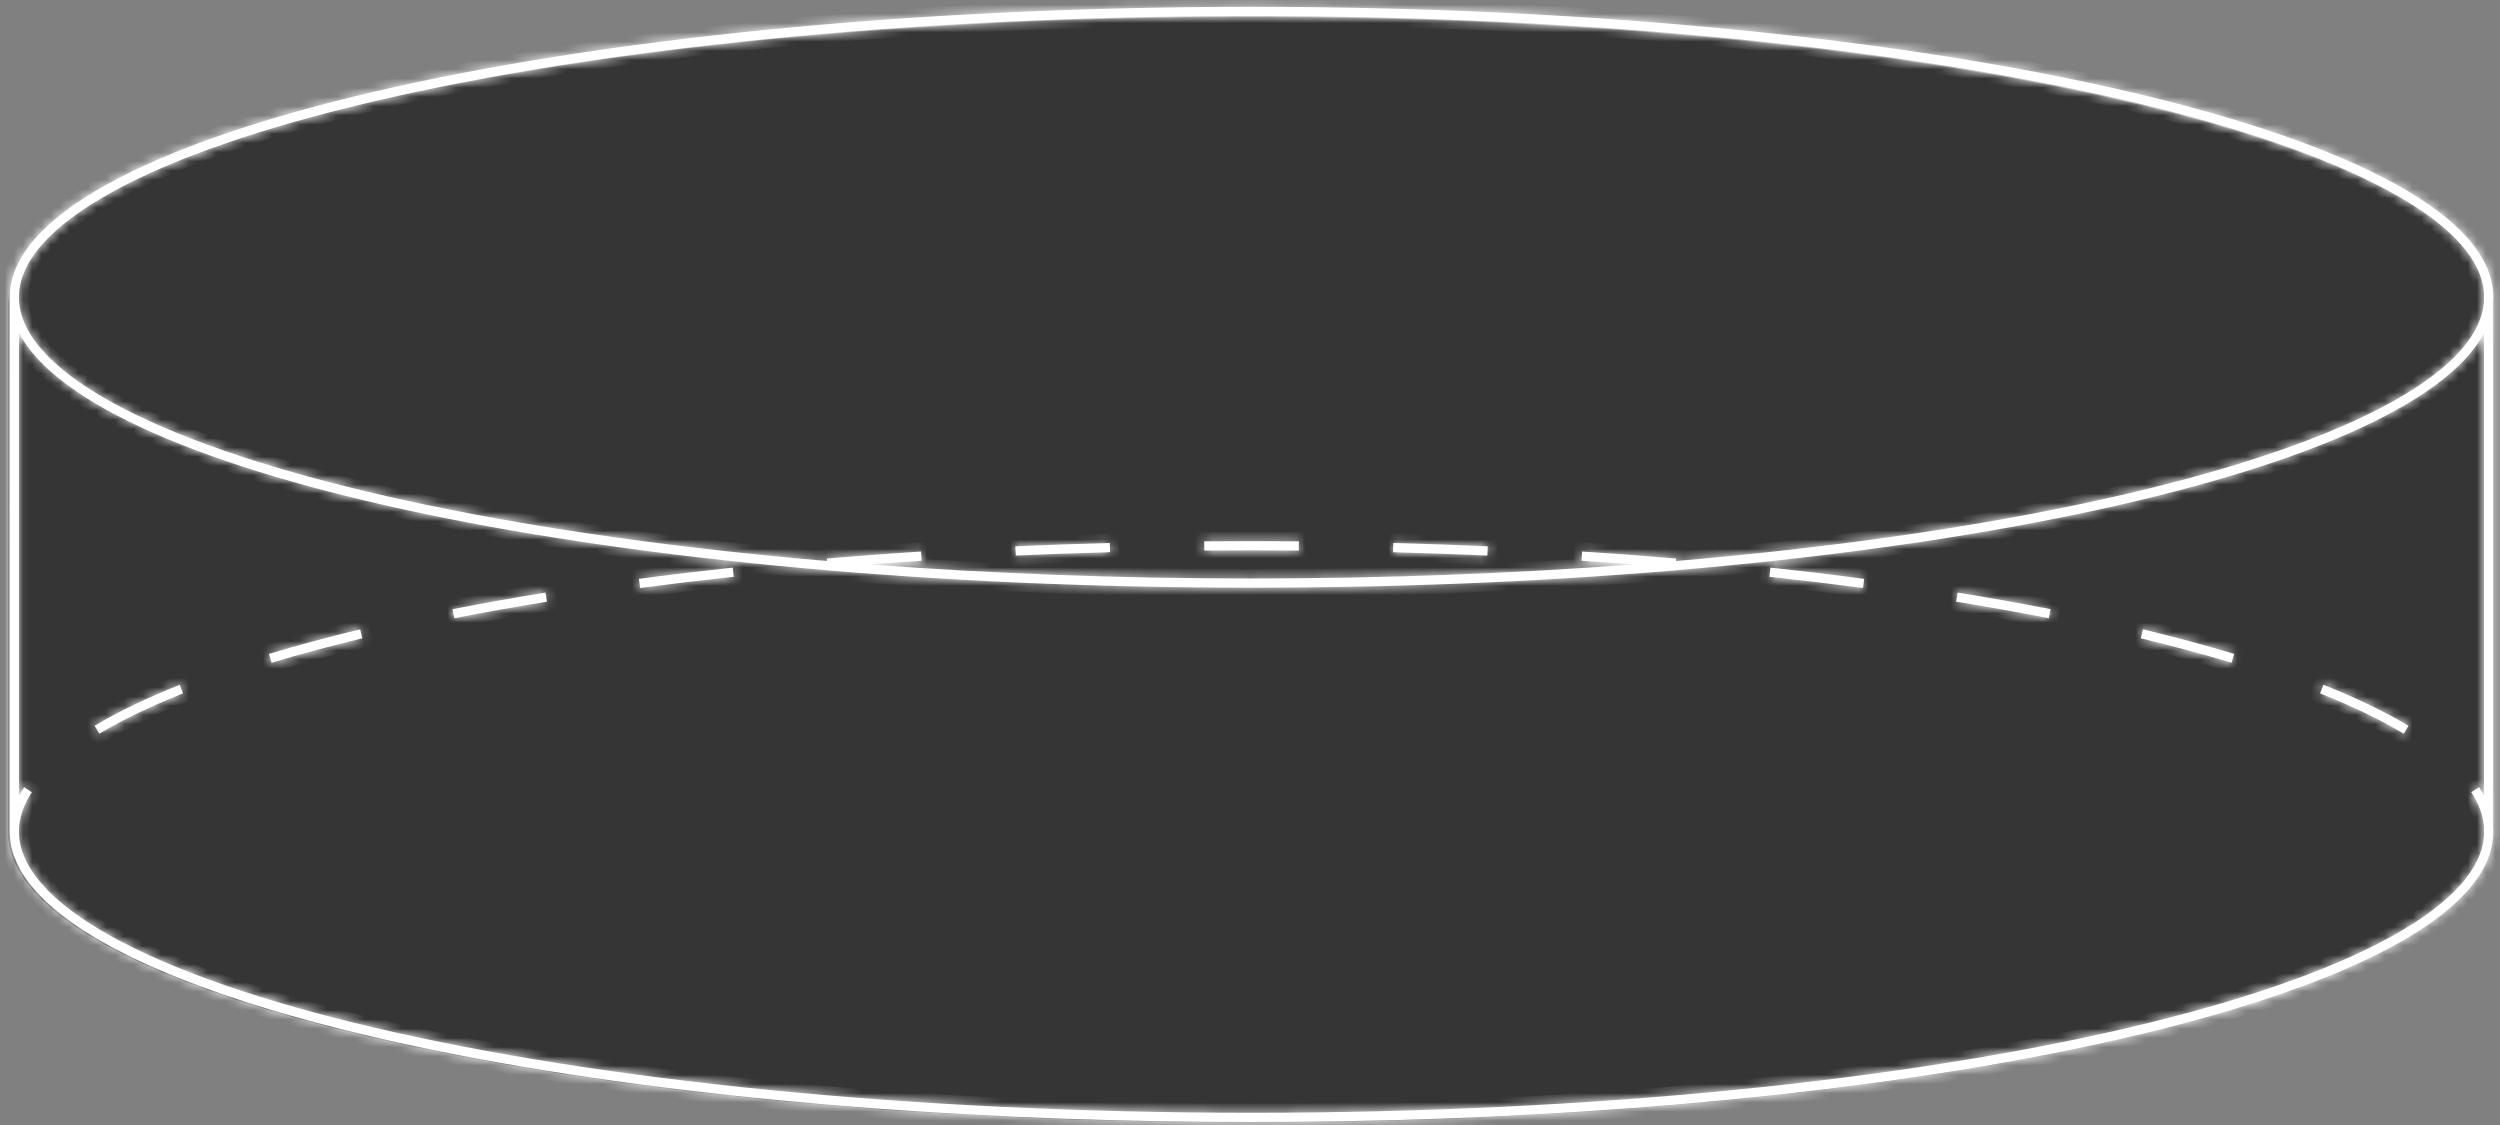 <svg width="271" height="122" viewBox="0 0 271 122" fill="none" xmlns="http://www.w3.org/2000/svg">
<rect x="0" y="0" width="271" height="122" fill="#808080" stroke="none"/>
<path opacity="0.7" fill-rule="evenodd" clip-rule="evenodd" d="M135.492 1.834C209.409 1.834 269.412 15.768 270.1 33.018L270.111 61.096V90.48H270.1C269.413 107.73 209.41 121.664 135.492 121.664C61.573 121.664 1.57 107.73 0.883 90.48H0.877L0.877 90.185L0.877 90.181L0.877 90.176L0.877 61.396L0.877 61.096L0.883 33.018C1.572 15.768 61.574 1.834 135.492 1.834Z" fill="#161616"/>
<mask id="path-2-inside-1" fill="white">
<path fill-rule="evenodd" clip-rule="evenodd" d="M269.261 32.765C269.119 34.455 268.317 36.17 266.796 37.908C265.106 39.839 262.569 41.75 259.221 43.601C252.525 47.304 242.769 50.67 230.628 53.51C216.931 56.713 200.269 59.23 181.678 60.815L181.701 60.545C178.361 60.261 174.959 60.006 171.501 59.784L171.468 60.283L171.436 60.782C173.352 60.905 175.251 61.038 177.131 61.181C164.077 62.17 150.143 62.705 135.669 62.705C121.195 62.705 107.261 62.17 94.207 61.181C96.087 61.038 97.986 60.905 99.901 60.782L99.869 60.283L99.837 59.784C96.379 60.006 92.977 60.261 89.636 60.545L89.659 60.815C71.068 59.23 54.406 56.713 40.71 53.51C28.569 50.67 18.813 47.304 12.117 43.601C8.768 41.75 6.231 39.839 4.542 37.908C2.858 35.983 2.054 34.086 2.054 32.221C2.054 30.357 2.858 28.46 4.542 26.535C6.231 24.604 8.768 22.693 12.117 20.842C18.813 17.139 28.569 13.773 40.71 10.933C64.976 5.258 98.549 1.738 135.669 1.738C172.788 1.738 206.362 5.258 230.628 10.933C242.769 13.773 252.525 17.139 259.221 20.842C262.569 22.693 265.106 24.604 266.796 26.535C268.317 28.273 269.119 29.988 269.261 31.678V32.765ZM270.261 32.806C270.276 32.612 270.284 32.417 270.284 32.221C270.284 14.834 210.014 0.738 135.669 0.738C61.323 0.738 1.054 14.834 1.054 32.221C1.054 32.251 1.054 32.281 1.055 32.311H1.054L1.054 90.133L1.054 90.14L1.054 90.146L1.054 90.439H1.06C1.079 90.904 1.14 91.367 1.244 91.827C1.482 92.882 1.942 93.923 2.614 94.947L2.614 94.947C4.128 97.258 6.717 99.486 10.257 101.603L10.256 101.603C12.839 103.148 15.928 104.632 19.475 106.047L19.476 106.046C22.399 107.211 25.633 108.329 29.152 109.392L29.151 109.393C32.235 110.325 35.537 111.215 39.04 112.06L39.04 112.059C42.217 112.824 45.559 113.553 49.052 114.24L49.052 114.241C52.285 114.877 55.649 115.479 59.131 116.043L59.132 116.042C62.405 116.572 65.784 117.069 69.26 117.531L69.259 117.532C72.564 117.971 75.957 118.378 79.429 118.752L79.429 118.751C82.76 119.11 86.165 119.438 89.637 119.733L89.636 119.734C92.977 120.019 96.379 120.273 99.837 120.496L99.837 120.495C103.196 120.711 106.608 120.898 110.066 121.053L110.066 121.055C113.435 121.206 116.848 121.329 120.301 121.42L120.301 121.419C123.678 121.509 127.092 121.57 130.54 121.6L130.54 121.601C132.242 121.616 133.952 121.623 135.669 121.623C137.386 121.623 139.096 121.616 140.797 121.601L140.797 121.6C144.245 121.57 147.66 121.509 151.037 121.419L151.037 121.42C154.49 121.329 157.903 121.206 161.271 121.055L161.271 121.053C164.73 120.898 168.142 120.711 171.5 120.495L171.501 120.496C174.959 120.273 178.361 120.019 181.701 119.734L181.701 119.733C185.173 119.438 188.577 119.11 191.909 118.751L191.909 118.752C195.381 118.378 198.773 117.971 202.078 117.532L202.078 117.531C205.554 117.069 208.933 116.572 212.206 116.042L212.206 116.043C215.689 115.479 219.052 114.877 222.286 114.241L222.286 114.24C225.779 113.553 229.121 112.824 232.297 112.058L232.298 112.06C235.8 111.215 239.103 110.325 242.186 109.393L242.186 109.392C245.705 108.329 248.939 107.211 251.862 106.046L251.862 106.047C255.41 104.632 258.499 103.148 261.082 101.603L261.081 101.602C264.621 99.486 267.209 97.258 268.723 94.947L268.724 94.947C269.751 93.38 270.284 91.774 270.284 90.14C270.284 89.944 270.276 89.749 270.261 89.555V32.806ZM269.261 90.679V89.595C269.158 88.368 268.707 87.13 267.887 85.88L268.306 85.606L268.724 85.332C268.921 85.633 269.1 85.936 269.261 86.239V36.122C261.047 51.669 204.368 63.705 135.669 63.705C66.906 63.705 10.185 51.647 2.054 36.078L2.054 86.283C2.22 85.964 2.407 85.647 2.614 85.332L3.032 85.606L3.45 85.88C2.511 87.313 2.055 88.73 2.054 90.134L2.054 90.14L2.054 90.145C2.054 90.4 2.07 90.654 2.1 90.909C2.106 90.962 2.113 91.015 2.121 91.069C2.345 92.633 3.137 94.22 4.541 95.825C6.231 97.756 8.768 99.667 12.117 101.518C18.813 105.221 28.568 108.588 40.709 111.427C64.975 117.102 98.549 120.622 135.669 120.622C172.788 120.622 206.362 117.102 230.628 111.427C242.769 108.588 252.525 105.221 259.221 101.518C262.569 99.667 265.106 97.756 266.796 95.825C268.317 94.086 269.12 92.37 269.261 90.679ZM261.082 78.676L260.825 79.105L260.568 79.534C258.043 78.024 255.004 76.561 251.492 75.161L251.677 74.697L251.862 74.232C255.41 75.647 258.499 77.132 261.082 78.676ZM242.186 70.886L242.042 71.365L241.897 71.844C238.834 70.918 235.55 70.032 232.063 69.192L232.181 68.706L232.298 68.22C235.8 69.064 239.103 69.954 242.186 70.886ZM222.286 66.038L222.189 66.529L222.093 67.019C218.871 66.385 215.519 65.786 212.046 65.224L212.126 64.73L212.206 64.237C215.689 64.8 219.052 65.402 222.286 66.038ZM202.078 62.748L202.012 63.243L201.947 63.739C198.65 63.301 195.266 62.894 191.802 62.521L191.855 62.024L191.909 61.527C195.381 61.901 198.773 62.308 202.078 62.748ZM161.271 59.225L161.249 59.724L161.226 60.224C157.864 60.072 154.457 59.95 151.01 59.859L151.024 59.359L151.037 58.859C154.49 58.951 157.903 59.073 161.271 59.225ZM140.797 58.678L140.793 59.178L140.789 59.678C139.09 59.663 137.383 59.656 135.669 59.656C133.955 59.656 132.248 59.663 130.549 59.678L130.545 59.178L130.54 58.678C132.242 58.664 133.952 58.656 135.669 58.656C137.386 58.656 139.096 58.664 140.797 58.678ZM120.301 58.859L120.314 59.359L120.327 59.859C116.881 59.95 113.474 60.072 110.111 60.224L110.089 59.724L110.066 59.225C113.435 59.073 116.848 58.951 120.301 58.859ZM79.429 61.527L79.483 62.024L79.536 62.521C76.072 62.894 72.688 63.301 69.391 63.739L69.325 63.243L69.259 62.748C72.564 62.308 75.957 61.901 79.429 61.527ZM59.131 64.237L59.211 64.73L59.291 65.224C55.819 65.786 52.467 66.385 49.245 67.019L49.148 66.529L49.052 66.038C52.285 65.402 55.649 64.8 59.131 64.237ZM39.04 68.22L39.157 68.706L39.274 69.192C35.788 70.032 32.504 70.918 29.441 71.844L29.296 71.365L29.151 70.886C32.235 69.954 35.537 69.064 39.04 68.22ZM19.475 74.232L19.661 74.697L19.846 75.161C16.334 76.561 13.295 78.024 10.769 79.534L10.513 79.105L10.256 78.676C12.839 77.132 15.928 75.647 19.475 74.232Z"/>
</mask>
<path fill-rule="evenodd" clip-rule="evenodd" d="M269.261 32.765C269.119 34.455 268.317 36.17 266.796 37.908C265.106 39.839 262.569 41.75 259.221 43.601C252.525 47.304 242.769 50.67 230.628 53.51C216.931 56.713 200.269 59.23 181.678 60.815L181.701 60.545C178.361 60.261 174.959 60.006 171.501 59.784L171.468 60.283L171.436 60.782C173.352 60.905 175.251 61.038 177.131 61.181C164.077 62.17 150.143 62.705 135.669 62.705C121.195 62.705 107.261 62.17 94.207 61.181C96.087 61.038 97.986 60.905 99.901 60.782L99.869 60.283L99.837 59.784C96.379 60.006 92.977 60.261 89.636 60.545L89.659 60.815C71.068 59.23 54.406 56.713 40.71 53.51C28.569 50.67 18.813 47.304 12.117 43.601C8.768 41.75 6.231 39.839 4.542 37.908C2.858 35.983 2.054 34.086 2.054 32.221C2.054 30.357 2.858 28.46 4.542 26.535C6.231 24.604 8.768 22.693 12.117 20.842C18.813 17.139 28.569 13.773 40.71 10.933C64.976 5.258 98.549 1.738 135.669 1.738C172.788 1.738 206.362 5.258 230.628 10.933C242.769 13.773 252.525 17.139 259.221 20.842C262.569 22.693 265.106 24.604 266.796 26.535C268.317 28.273 269.119 29.988 269.261 31.678V32.765ZM270.261 32.806C270.276 32.612 270.284 32.417 270.284 32.221C270.284 14.834 210.014 0.738 135.669 0.738C61.323 0.738 1.054 14.834 1.054 32.221C1.054 32.251 1.054 32.281 1.055 32.311H1.054L1.054 90.133L1.054 90.14L1.054 90.146L1.054 90.439H1.06C1.079 90.904 1.14 91.367 1.244 91.827C1.482 92.882 1.942 93.923 2.614 94.947L2.614 94.947C4.128 97.258 6.717 99.486 10.257 101.603L10.256 101.603C12.839 103.148 15.928 104.632 19.475 106.047L19.476 106.046C22.399 107.211 25.633 108.329 29.152 109.392L29.151 109.393C32.235 110.325 35.537 111.215 39.04 112.06L39.04 112.059C42.217 112.824 45.559 113.553 49.052 114.24L49.052 114.241C52.285 114.877 55.649 115.479 59.131 116.043L59.132 116.042C62.405 116.572 65.784 117.069 69.26 117.531L69.259 117.532C72.564 117.971 75.957 118.378 79.429 118.752L79.429 118.751C82.76 119.11 86.165 119.438 89.637 119.733L89.636 119.734C92.977 120.019 96.379 120.273 99.837 120.496L99.837 120.495C103.196 120.711 106.608 120.898 110.066 121.053L110.066 121.055C113.435 121.206 116.848 121.329 120.301 121.42L120.301 121.419C123.678 121.509 127.092 121.57 130.54 121.6L130.54 121.601C132.242 121.616 133.952 121.623 135.669 121.623C137.386 121.623 139.096 121.616 140.797 121.601L140.797 121.6C144.245 121.57 147.66 121.509 151.037 121.419L151.037 121.42C154.49 121.329 157.903 121.206 161.271 121.055L161.271 121.053C164.73 120.898 168.142 120.711 171.5 120.495L171.501 120.496C174.959 120.273 178.361 120.019 181.701 119.734L181.701 119.733C185.173 119.438 188.577 119.11 191.909 118.751L191.909 118.752C195.381 118.378 198.773 117.971 202.078 117.532L202.078 117.531C205.554 117.069 208.933 116.572 212.206 116.042L212.206 116.043C215.689 115.479 219.052 114.877 222.286 114.241L222.286 114.24C225.779 113.553 229.121 112.824 232.297 112.058L232.298 112.06C235.8 111.215 239.103 110.325 242.186 109.393L242.186 109.392C245.705 108.329 248.939 107.211 251.862 106.046L251.862 106.047C255.41 104.632 258.499 103.148 261.082 101.603L261.081 101.602C264.621 99.486 267.209 97.258 268.723 94.947L268.724 94.947C269.751 93.38 270.284 91.774 270.284 90.14C270.284 89.944 270.276 89.749 270.261 89.555V32.806ZM269.261 90.679V89.595C269.158 88.368 268.707 87.13 267.887 85.88L268.306 85.606L268.724 85.332C268.921 85.633 269.1 85.936 269.261 86.239V36.122C261.047 51.669 204.368 63.705 135.669 63.705C66.906 63.705 10.185 51.647 2.054 36.078L2.054 86.283C2.22 85.964 2.407 85.647 2.614 85.332L3.032 85.606L3.45 85.88C2.511 87.313 2.055 88.73 2.054 90.134L2.054 90.14L2.054 90.145C2.054 90.4 2.07 90.654 2.1 90.909C2.106 90.962 2.113 91.015 2.121 91.069C2.345 92.633 3.137 94.22 4.541 95.825C6.231 97.756 8.768 99.667 12.117 101.518C18.813 105.221 28.568 108.588 40.709 111.427C64.975 117.102 98.549 120.622 135.669 120.622C172.788 120.622 206.362 117.102 230.628 111.427C242.769 108.588 252.525 105.221 259.221 101.518C262.569 99.667 265.106 97.756 266.796 95.825C268.317 94.086 269.12 92.37 269.261 90.679ZM261.082 78.676L260.825 79.105L260.568 79.534C258.043 78.024 255.004 76.561 251.492 75.161L251.677 74.697L251.862 74.232C255.41 75.647 258.499 77.132 261.082 78.676ZM242.186 70.886L242.042 71.365L241.897 71.844C238.834 70.918 235.55 70.032 232.063 69.192L232.181 68.706L232.298 68.22C235.8 69.064 239.103 69.954 242.186 70.886ZM222.286 66.038L222.189 66.529L222.093 67.019C218.871 66.385 215.519 65.786 212.046 65.224L212.126 64.73L212.206 64.237C215.689 64.8 219.052 65.402 222.286 66.038ZM202.078 62.748L202.012 63.243L201.947 63.739C198.65 63.301 195.266 62.894 191.802 62.521L191.855 62.024L191.909 61.527C195.381 61.901 198.773 62.308 202.078 62.748ZM161.271 59.225L161.249 59.724L161.226 60.224C157.864 60.072 154.457 59.95 151.01 59.859L151.024 59.359L151.037 58.859C154.49 58.951 157.903 59.073 161.271 59.225ZM140.797 58.678L140.793 59.178L140.789 59.678C139.09 59.663 137.383 59.656 135.669 59.656C133.955 59.656 132.248 59.663 130.549 59.678L130.545 59.178L130.54 58.678C132.242 58.664 133.952 58.656 135.669 58.656C137.386 58.656 139.096 58.664 140.797 58.678ZM120.301 58.859L120.314 59.359L120.327 59.859C116.881 59.95 113.474 60.072 110.111 60.224L110.089 59.724L110.066 59.225C113.435 59.073 116.848 58.951 120.301 58.859ZM79.429 61.527L79.483 62.024L79.536 62.521C76.072 62.894 72.688 63.301 69.391 63.739L69.325 63.243L69.259 62.748C72.564 62.308 75.957 61.901 79.429 61.527ZM59.131 64.237L59.211 64.73L59.291 65.224C55.819 65.786 52.467 66.385 49.245 67.019L49.148 66.529L49.052 66.038C52.285 65.402 55.649 64.8 59.131 64.237ZM39.04 68.22L39.157 68.706L39.274 69.192C35.788 70.032 32.504 70.918 29.441 71.844L29.296 71.365L29.151 70.886C32.235 69.954 35.537 69.064 39.04 68.22ZM19.475 74.232L19.661 74.697L19.846 75.161C16.334 76.561 13.295 78.024 10.769 79.534L10.513 79.105L10.256 78.676C12.839 77.132 15.928 75.647 19.475 74.232Z" fill="white"/>
<path d="M266.796 37.908L267.549 38.567L266.796 37.908ZM269.261 32.765L270.257 32.849L270.261 32.807V32.765H269.261ZM259.221 43.601L259.705 44.476H259.705L259.221 43.601ZM230.628 53.51L230.856 54.484L230.628 53.51ZM181.678 60.815L180.682 60.73L180.581 61.912L181.763 61.811L181.678 60.815ZM181.701 60.545L182.698 60.63L182.782 59.633L181.786 59.548L181.701 60.545ZM171.501 59.784L171.565 58.786L170.567 58.721L170.503 59.719L171.501 59.784ZM171.436 60.782L170.438 60.717L170.374 61.715L171.372 61.779L171.436 60.782ZM177.131 61.181L177.207 62.178V60.183L177.131 61.181ZM94.207 61.181L94.131 60.183V62.178L94.207 61.181ZM99.901 60.782L99.966 61.779L100.964 61.715L100.899 60.717L99.901 60.782ZM99.869 60.283L100.867 60.218L99.869 60.283ZM99.837 59.784L100.835 59.719L100.771 58.721L99.773 58.786L99.837 59.784ZM89.636 60.545L89.552 59.548L88.555 59.633L88.64 60.63L89.636 60.545ZM89.659 60.815L89.575 61.811L90.756 61.912L90.656 60.73L89.659 60.815ZM40.71 53.51L40.482 54.484L40.71 53.51ZM12.117 43.601L12.601 42.726H12.601L12.117 43.601ZM4.542 37.908L5.294 37.25L4.542 37.908ZM4.542 26.535L3.789 25.877L4.542 26.535ZM12.117 20.842L12.601 21.717H12.601L12.117 20.842ZM40.71 10.933L40.482 9.959L40.71 10.933ZM230.628 10.933L230.4 11.907L230.628 10.933ZM259.221 20.842L259.705 19.967H259.705L259.221 20.842ZM266.796 26.535L267.549 25.877L266.796 26.535ZM269.261 31.678H270.261V31.636L270.257 31.594L269.261 31.678ZM270.261 32.806L269.264 32.729L269.261 32.767V32.806H270.261ZM1.055 32.311V33.311H2.067L2.055 32.299L1.055 32.311ZM1.054 32.311V31.311H0.054V32.311H1.054ZM1.054 90.133L2.054 90.134V90.133H1.054ZM1.054 90.14L0.054 90.139L0.054 90.14L1.054 90.14ZM1.054 90.146H2.054L2.054 90.145L1.054 90.146ZM1.054 90.439H0.054L0.054 91.439H1.054V90.439ZM1.06 90.439L2.059 90.399L2.021 89.439H1.06V90.439ZM1.244 91.827L2.22 91.607L2.22 91.607L1.244 91.827ZM2.614 94.947L1.777 95.495L2.327 96.334L3.164 95.782L2.614 94.947ZM2.614 94.947L3.451 94.399L2.901 93.561L2.064 94.112L2.614 94.947ZM10.257 101.603L11.113 102.118L11.63 101.259L10.77 100.744L10.257 101.603ZM10.256 101.603L9.399 101.088L8.882 101.947L9.743 102.461L10.256 101.603ZM19.475 106.047L19.105 106.976L20.035 107.347L20.405 106.416L19.475 106.047ZM19.476 106.046L19.846 105.117L18.916 104.746L18.547 105.677L19.476 106.046ZM29.152 109.392L30.109 109.681L30.398 108.724L29.441 108.435L29.152 109.392ZM29.151 109.393L28.194 109.104L27.905 110.061L28.862 110.35L29.151 109.393ZM39.04 112.06L38.806 113.032L39.779 113.266L40.012 112.293L39.04 112.06ZM39.04 112.059L39.275 111.086L38.302 110.852L38.068 111.825L39.04 112.059ZM49.052 114.24L50.033 114.433L50.226 113.452L49.245 113.259L49.052 114.24ZM49.052 114.241L48.071 114.049L47.878 115.029L48.859 115.222L49.052 114.241ZM59.131 116.043L58.972 117.03L59.959 117.19L60.119 116.202L59.131 116.043ZM59.132 116.042L59.291 115.055L58.304 114.895L58.144 115.882L59.132 116.042ZM69.26 117.531L70.251 117.663L70.383 116.671L69.391 116.539L69.26 117.531ZM69.259 117.532L68.268 117.4L68.136 118.391L69.128 118.523L69.259 117.532ZM79.429 118.752L79.322 119.747L80.314 119.853L80.423 118.861L79.429 118.752ZM79.429 118.751L79.536 117.757L78.544 117.65L78.435 118.642L79.429 118.751ZM89.637 119.733L90.633 119.821L90.72 118.822L89.721 118.737L89.637 119.733ZM89.636 119.734L88.64 119.647L88.553 120.646L89.552 120.731L89.636 119.734ZM99.837 120.496L99.773 121.494L100.77 121.558L100.835 120.56L99.837 120.496ZM99.837 120.495L99.901 119.497L98.904 119.432L98.839 120.43L99.837 120.495ZM110.066 121.053L111.065 121.097L111.109 120.099L110.111 120.054L110.066 121.053ZM110.066 121.055L109.067 121.011L109.024 122.009L110.021 122.053L110.066 121.055ZM120.301 121.42L120.274 122.42L121.272 122.446L121.3 121.449L120.301 121.42ZM120.301 121.419L120.327 120.42L119.33 120.393L119.301 121.391L120.301 121.419ZM130.54 121.6L131.54 121.614L131.554 120.609L130.549 120.6L130.54 121.6ZM130.54 121.601L129.54 121.587L129.526 122.592L130.532 122.601L130.54 121.601ZM140.797 121.601L140.806 122.601L141.811 122.592L141.797 121.587L140.797 121.601ZM140.797 121.6L140.789 120.6L139.783 120.609L139.797 121.614L140.797 121.6ZM151.037 121.419L152.036 121.391L152.008 120.393L151.01 120.42L151.037 121.419ZM151.037 121.42L150.037 121.448L150.065 122.446L151.063 122.42L151.037 121.42ZM161.271 121.055L161.316 122.053L162.313 122.009L162.27 121.012L161.271 121.055ZM161.271 121.053L161.226 120.054L160.23 120.099L160.272 121.096L161.271 121.053ZM171.5 120.495L172.498 120.425L172.429 119.433L171.436 119.497L171.5 120.495ZM171.501 120.496L170.503 120.565L170.572 121.558L171.565 121.494L171.501 120.496ZM181.701 119.734L181.786 120.731L182.781 120.646L182.698 119.651L181.701 119.734ZM181.701 119.733L181.616 118.737L180.621 118.822L180.705 119.817L181.701 119.733ZM191.909 118.751L192.902 118.64L192.792 117.65L191.801 117.757L191.909 118.751ZM191.909 118.752L190.915 118.864L191.026 119.853L192.016 119.747L191.909 118.752ZM202.078 117.532L202.21 118.523L203.208 118.39L203.069 117.393L202.078 117.532ZM202.078 117.531L201.946 116.539L200.948 116.672L201.088 117.669L202.078 117.531ZM212.206 116.042L213.192 115.876L213.028 114.896L212.046 115.054L212.206 116.042ZM212.206 116.043L211.22 116.208L211.385 117.189L212.366 117.03L212.206 116.043ZM222.286 114.241L222.479 115.222L223.46 115.029L223.267 114.048L222.286 114.241ZM222.286 114.24L222.093 113.259L221.111 113.452L221.305 114.433L222.286 114.24ZM232.297 112.058L233.27 111.824L233.035 110.852L232.063 111.086L232.297 112.058ZM232.298 112.06L231.326 112.294L231.56 113.266L232.532 113.032L232.298 112.06ZM242.186 109.393L242.475 110.35L243.433 110.061L243.143 109.104L242.186 109.393ZM242.186 109.392L241.897 108.435L240.939 108.724L241.229 109.681L242.186 109.392ZM251.862 106.046L252.788 105.67L252.415 104.749L251.492 105.117L251.862 106.046ZM251.862 106.047L250.936 106.423L251.31 107.344L252.233 106.976L251.862 106.047ZM261.082 101.603L261.595 102.461L262.458 101.946L261.937 101.086L261.082 101.603ZM261.081 101.602L260.568 100.744L259.705 101.26L260.226 102.12L261.081 101.602ZM268.723 94.947L269.274 94.112L268.436 93.56L267.887 94.399L268.723 94.947ZM268.724 94.947L268.174 95.782L269.011 96.334L269.56 95.495L268.724 94.947ZM270.261 89.555H269.261V89.594L269.264 89.632L270.261 89.555ZM269.261 90.679L270.257 90.762L270.261 90.721V90.679H269.261ZM269.261 89.595H270.261V89.554L270.257 89.512L269.261 89.595ZM267.887 85.88L267.339 85.043L266.503 85.591L267.051 86.428L267.887 85.88ZM268.306 85.606L268.854 86.442L268.854 86.442L268.306 85.606ZM268.724 85.332L269.56 84.784L269.012 83.948L268.176 84.496L268.724 85.332ZM269.261 86.239L268.377 86.707L270.261 86.239H269.261ZM269.261 36.122H270.261L268.377 35.655L269.261 36.122ZM2.054 36.078L2.941 35.615L1.054 36.078H2.054ZM2.054 86.283H1.054L2.941 86.746L2.054 86.283ZM2.614 85.332L3.162 84.496L2.325 83.948L1.777 84.784L2.614 85.332ZM3.032 85.606L2.484 86.442H2.484L3.032 85.606ZM3.45 85.88L4.287 86.428L4.835 85.592L3.998 85.043L3.45 85.88ZM2.054 90.134L1.054 90.133L1.054 90.133L2.054 90.134ZM2.054 90.14L1.054 90.139L1.054 90.14L2.054 90.14ZM2.054 90.145L1.054 90.146L1.054 90.146L2.054 90.145ZM2.1 90.909L1.107 91.026H1.107L2.1 90.909ZM2.121 91.069L1.131 91.21L1.131 91.21L2.121 91.069ZM4.541 95.825L3.789 96.484H3.789L4.541 95.825ZM12.117 101.518L11.633 102.393H11.633L12.117 101.518ZM40.709 111.427L40.482 112.401L40.709 111.427ZM230.628 111.427L230.856 112.401L230.628 111.427ZM259.221 101.518L259.705 102.393H259.705L259.221 101.518ZM266.796 95.825L267.548 96.484L266.796 95.825ZM260.825 79.105L259.967 78.592L259.967 78.592L260.825 79.105ZM261.082 78.676L261.94 79.189L262.453 78.331L261.595 77.818L261.082 78.676ZM260.568 79.534L260.055 80.393L260.914 80.906L261.427 80.047L260.568 79.534ZM251.492 75.161L250.563 74.791L250.193 75.72L251.122 76.09L251.492 75.161ZM251.862 74.232L252.233 73.303L251.304 72.933L250.933 73.862L251.862 74.232ZM242.042 71.365L241.084 71.076L241.084 71.076L242.042 71.365ZM242.186 70.886L243.143 71.175L243.433 70.218L242.475 69.929L242.186 70.886ZM241.897 71.844L241.608 72.801L242.565 73.09L242.854 72.133L241.897 71.844ZM232.063 69.192L231.091 68.957L230.857 69.93L231.829 70.164L232.063 69.192ZM232.181 68.706L233.153 68.94L232.181 68.706ZM232.298 68.22L232.532 67.248L231.56 67.013L231.326 67.985L232.298 68.22ZM222.189 66.529L223.17 66.722L222.189 66.529ZM222.286 66.038L223.267 66.231L223.46 65.25L222.479 65.057L222.286 66.038ZM222.093 67.019L221.9 68.001L222.881 68.194L223.074 67.213L222.093 67.019ZM212.046 65.224L211.059 65.064L210.899 66.051L211.887 66.211L212.046 65.224ZM212.126 64.73L213.114 64.89L212.126 64.73ZM212.206 64.237L212.366 63.249L211.379 63.09L211.219 64.077L212.206 64.237ZM202.012 63.243L201.021 63.111L202.012 63.243ZM202.078 62.748L203.07 62.879L203.201 61.888L202.21 61.756L202.078 62.748ZM201.947 63.739L201.815 64.73L202.806 64.862L202.938 63.871L201.947 63.739ZM191.802 62.521L190.807 62.414L190.7 63.408L191.695 63.515L191.802 62.521ZM191.855 62.024L192.849 62.131V62.131L191.855 62.024ZM191.909 61.527L192.016 60.533L191.022 60.426L190.914 61.42L191.909 61.527ZM161.249 59.724L160.25 59.679V59.679L161.249 59.724ZM161.271 59.225L162.27 59.27L162.315 58.271L161.316 58.226L161.271 59.225ZM161.226 60.224L161.181 61.223L162.18 61.268L162.225 60.269L161.226 60.224ZM151.01 59.859L150.011 59.832L149.984 60.832L150.984 60.858L151.01 59.859ZM151.024 59.359L152.023 59.385V59.385L151.024 59.359ZM151.037 58.859L151.063 57.859L150.064 57.833L150.037 58.832L151.037 58.859ZM140.797 58.678L141.797 58.687L141.806 57.687L140.806 57.678L140.797 58.678ZM140.789 59.678L140.78 60.678L141.78 60.687L141.789 59.687L140.789 59.678ZM130.549 59.678L129.549 59.687L129.558 60.687L130.558 60.678L130.549 59.678ZM130.54 58.678L130.532 57.678L129.532 57.687L129.54 58.687L130.54 58.678ZM120.314 59.359L119.314 59.385V59.385L120.314 59.359ZM120.301 58.859L121.3 58.832L121.274 57.833L120.274 57.859L120.301 58.859ZM120.327 59.859L120.354 60.858L121.354 60.832L121.327 59.832L120.327 59.859ZM110.111 60.224L109.112 60.269L109.157 61.268L110.156 61.223L110.111 60.224ZM110.066 59.225L110.021 58.226L109.022 58.271L109.067 59.27L110.066 59.225ZM79.483 62.024L78.488 62.131L79.483 62.024ZM79.429 61.527L80.423 61.42L80.316 60.426L79.322 60.533L79.429 61.527ZM79.536 62.521L79.643 63.515L80.637 63.408L80.53 62.414L79.536 62.521ZM69.391 63.739L68.4 63.871L68.532 64.862L69.523 64.73L69.391 63.739ZM69.325 63.243L68.334 63.375V63.375L69.325 63.243ZM69.259 62.748L69.128 61.756L68.136 61.888L68.268 62.879L69.259 62.748ZM59.211 64.73L58.224 64.89L59.211 64.73ZM59.131 64.237L60.119 64.077L59.959 63.09L58.972 63.249L59.131 64.237ZM59.291 65.224L59.451 66.211L60.438 66.051L60.278 65.064L59.291 65.224ZM49.245 67.019L48.264 67.213L48.457 68.194L49.438 68.001L49.245 67.019ZM49.148 66.529L50.13 66.336L49.148 66.529ZM49.052 66.038L48.859 65.057L47.878 65.25L48.071 66.231L49.052 66.038ZM39.157 68.706L40.129 68.472L39.157 68.706ZM39.04 68.22L40.012 67.985L39.778 67.013L38.806 67.248L39.04 68.22ZM39.274 69.192L39.509 70.164L40.481 69.93L40.246 68.957L39.274 69.192ZM29.441 71.844L28.483 72.133L28.773 73.09L29.73 72.801L29.441 71.844ZM29.296 71.365L28.339 71.654L28.339 71.654L29.296 71.365ZM29.151 70.886L28.862 69.929L27.905 70.218L28.194 71.175L29.151 70.886ZM19.475 74.232L20.404 73.862L20.034 72.933L19.105 73.303L19.475 74.232ZM19.846 75.161L20.216 76.09L21.145 75.72L20.775 74.791L19.846 75.161ZM10.769 79.534L9.911 80.047L10.424 80.906L11.283 80.393L10.769 79.534ZM10.256 78.676L9.743 77.818L8.885 78.331L9.398 79.189L10.256 78.676ZM267.549 38.567C269.167 36.717 270.093 34.807 270.257 32.849L268.264 32.682C268.145 34.102 267.466 35.623 266.043 37.25L267.549 38.567ZM259.705 44.476C263.111 42.593 265.755 40.616 267.549 38.567L266.043 37.25C264.457 39.062 262.028 40.906 258.737 42.726L259.705 44.476ZM230.856 54.484C243.036 51.635 252.893 48.243 259.705 44.476L258.737 42.726C252.157 46.365 242.502 49.706 230.4 52.536L230.856 54.484ZM181.763 61.811C200.39 60.223 217.101 57.701 230.856 54.484L230.4 52.536C216.761 55.726 200.149 58.237 181.593 59.818L181.763 61.811ZM180.705 60.46L180.682 60.73L182.675 60.899L182.698 60.63L180.705 60.46ZM171.436 60.782C174.888 61.004 178.283 61.258 181.616 61.541L181.786 59.548C178.439 59.264 175.03 59.009 171.565 58.786L171.436 60.782ZM172.466 60.347L172.498 59.848L170.503 59.719L170.47 60.218L172.466 60.347ZM172.434 60.846L172.466 60.347L170.47 60.218L170.438 60.717L172.434 60.846ZM177.207 60.183C175.322 60.041 173.42 59.907 171.501 59.784L171.372 61.779C173.284 61.903 175.179 62.035 177.055 62.178L177.207 60.183ZM135.669 63.705C150.167 63.705 164.127 63.169 177.207 62.178L177.055 60.183C164.028 61.171 150.118 61.705 135.669 61.705V63.705ZM94.131 62.178C107.211 63.169 121.171 63.705 135.669 63.705V61.705C121.219 61.705 107.31 61.171 94.282 60.183L94.131 62.178ZM99.837 59.784C97.918 59.907 96.015 60.041 94.131 60.183L94.282 62.178C96.159 62.035 98.054 61.903 99.966 61.779L99.837 59.784ZM98.871 60.347L98.903 60.846L100.899 60.717L100.867 60.218L98.871 60.347ZM98.839 59.848L98.871 60.347L100.867 60.218L100.835 59.719L98.839 59.848ZM89.721 61.541C93.055 61.258 96.45 61.004 99.901 60.782L99.773 58.786C96.308 59.009 92.899 59.264 89.552 59.548L89.721 61.541ZM90.656 60.73L90.633 60.46L88.64 60.63L88.663 60.899L90.656 60.73ZM40.482 54.484C54.236 57.701 70.948 60.223 89.575 61.811L89.744 59.818C71.189 58.237 54.576 55.726 40.937 52.536L40.482 54.484ZM11.633 44.476C18.445 48.243 28.302 51.635 40.482 54.484L40.937 52.536C28.836 49.706 19.181 46.365 12.601 42.726L11.633 44.476ZM3.789 38.567C5.582 40.616 8.227 42.593 11.633 44.476L12.601 42.726C9.31 40.906 6.88 39.062 5.294 37.25L3.789 38.567ZM1.054 32.221C1.054 34.395 1.996 36.517 3.789 38.567L5.294 37.25C3.72 35.45 3.054 33.777 3.054 32.221H1.054ZM3.789 25.877C1.996 27.926 1.054 30.048 1.054 32.221H3.054C3.054 30.666 3.72 28.993 5.294 27.193L3.789 25.877ZM11.633 19.967C8.227 21.85 5.582 23.827 3.789 25.877L5.294 27.193C6.88 25.381 9.31 23.537 12.601 21.717L11.633 19.967ZM40.482 9.959C28.302 12.808 18.445 16.2 11.633 19.967L12.601 21.717C19.181 18.078 28.836 14.737 40.937 11.907L40.482 9.959ZM135.669 0.738C98.496 0.738 64.842 4.262 40.482 9.959L40.937 11.907C65.109 6.253 98.603 2.738 135.669 2.738V0.738ZM230.856 9.959C206.495 4.262 172.842 0.738 135.669 0.738V2.738C172.735 2.738 206.229 6.253 230.4 11.907L230.856 9.959ZM259.705 19.967C252.893 16.2 243.036 12.808 230.856 9.959L230.4 11.907C242.502 14.737 252.157 18.078 258.737 21.717L259.705 19.967ZM267.549 25.877C265.755 23.827 263.111 21.85 259.705 19.967L258.737 21.717C262.028 23.537 264.457 25.381 266.043 27.193L267.549 25.877ZM270.257 31.594C270.093 29.636 269.167 27.726 267.549 25.877L266.043 27.193C267.466 28.82 268.145 30.341 268.264 31.761L270.257 31.594ZM270.261 32.765V31.678H268.261V32.765H270.261ZM269.284 32.221C269.284 32.391 269.277 32.56 269.264 32.729L271.258 32.884C271.275 32.664 271.284 32.443 271.284 32.221H269.284ZM135.669 1.738C172.788 1.738 206.362 5.258 230.628 10.933C242.769 13.773 252.525 17.139 259.221 20.842C262.569 22.693 265.106 24.604 266.796 26.535C268.48 28.46 269.284 30.357 269.284 32.221H271.284C271.284 29.739 270.204 27.392 268.301 25.218C266.404 23.05 263.652 21.007 260.189 19.092C253.261 15.261 243.303 11.843 231.084 8.986C206.629 3.266 172.895 -0.262 135.669 -0.262V1.738ZM2.054 32.221C2.054 30.357 2.858 28.46 4.542 26.535C6.231 24.604 8.768 22.693 12.117 20.842C18.813 17.139 28.569 13.773 40.71 10.933C64.976 5.258 98.549 1.738 135.669 1.738V-0.262C98.443 -0.262 64.709 3.266 40.254 8.986C28.035 11.843 18.077 15.261 11.149 19.092C7.686 21.007 4.933 23.05 3.037 25.218C1.134 27.392 0.054 29.739 0.054 32.221H2.054ZM2.055 32.299C2.054 32.273 2.054 32.247 2.054 32.221H0.054C0.054 32.255 0.054 32.289 0.055 32.323L2.055 32.299ZM1.054 33.311H1.055V31.311H1.054V33.311ZM2.054 90.133L2.054 32.311H0.054L0.054 90.133H2.054ZM2.054 90.14L2.054 90.134L0.054 90.133L0.054 90.139L2.054 90.14ZM2.054 90.145L2.054 90.139L0.054 90.14L0.054 90.146L2.054 90.145ZM2.054 90.439V90.146H0.054V90.439H2.054ZM1.06 89.439H1.054V91.439H1.06V89.439ZM0.061 90.479C0.082 91.007 0.152 91.529 0.269 92.047L2.22 91.607C2.129 91.204 2.075 90.802 2.059 90.399L0.061 90.479ZM3.45 94.399C2.834 93.459 2.428 92.528 2.22 91.607L0.269 92.047C0.537 93.236 1.051 94.386 1.777 95.495L3.45 94.399ZM2.064 94.112L2.064 94.112L3.164 95.782L3.164 95.782L2.064 94.112ZM1.778 95.495C3.408 97.983 6.138 100.305 9.743 102.461L10.77 100.744C7.295 98.667 4.849 96.532 3.451 94.399L1.778 95.495ZM9.399 101.087L9.399 101.088L11.113 102.119L11.113 102.118L9.399 101.087ZM9.743 102.461C12.382 104.04 15.521 105.547 19.105 106.976L19.846 105.118C16.334 103.718 13.295 102.255 10.769 100.745L9.743 102.461ZM20.405 106.416L20.405 106.415L18.547 105.677L18.546 105.678L20.405 106.416ZM19.105 106.975C22.059 108.153 25.321 109.279 28.863 110.349L29.441 108.435C25.945 107.378 22.738 106.27 19.846 105.117L19.105 106.975ZM28.194 109.103L28.194 109.104L30.109 109.682L30.109 109.681L28.194 109.103ZM28.862 110.35C31.966 111.288 35.287 112.183 38.806 113.032L39.274 111.087C35.788 110.247 32.504 109.361 29.441 108.436L28.862 110.35ZM40.012 112.293L40.013 112.292L38.068 111.825L38.068 111.826L40.012 112.293ZM38.806 113.031C41.998 113.8 45.353 114.531 48.859 115.221L49.245 113.259C45.764 112.574 42.437 111.849 39.275 111.086L38.806 113.031ZM48.071 114.048L48.071 114.049L50.033 114.434L50.033 114.433L48.071 114.048ZM48.859 115.222C52.104 115.861 55.478 116.464 58.972 117.03L59.291 115.056C55.819 114.493 52.467 113.894 49.245 113.26L48.859 115.222ZM60.119 116.202L60.119 116.201L58.144 115.882L58.144 115.883L60.119 116.202ZM58.972 117.029C62.255 117.56 65.643 118.059 69.128 118.522L69.391 116.539C65.925 116.079 62.555 115.583 59.291 115.055L58.972 117.029ZM68.268 117.398L68.268 117.4L70.251 117.664L70.251 117.663L68.268 117.398ZM69.128 118.523C72.441 118.963 75.842 119.372 79.322 119.747L79.536 117.758C76.072 117.385 72.688 116.979 69.391 116.54L69.128 118.523ZM80.423 118.861L80.423 118.86L78.435 118.642L78.435 118.643L80.423 118.861ZM79.322 119.746C82.661 120.105 86.073 120.434 89.552 120.73L89.721 118.737C86.257 118.442 82.86 118.115 79.536 117.757L79.322 119.746ZM90.633 119.822L90.633 119.821L88.64 119.646L88.64 119.647L90.633 119.822ZM99.901 119.498C96.45 119.275 93.055 119.022 89.721 118.738L89.552 120.731C92.899 121.016 96.308 121.27 99.773 121.494L99.901 119.498ZM98.839 120.43L98.839 120.431L100.835 120.56L100.835 120.559L98.839 120.43ZM99.773 121.493C103.138 121.709 106.556 121.896 110.021 122.052L110.111 120.054C106.659 119.899 103.254 119.713 99.901 119.497L99.773 121.493ZM109.067 121.01L109.067 121.011L111.065 121.098L111.065 121.097L109.067 121.01ZM110.021 122.053C113.396 122.205 116.815 122.328 120.274 122.42L120.327 120.421C116.881 120.329 113.474 120.207 110.111 120.056L110.021 122.053ZM121.3 121.449L121.3 121.448L119.301 121.391L119.301 121.392L121.3 121.449ZM120.274 122.419C123.657 122.509 127.078 122.569 130.532 122.6L130.549 120.6C127.107 120.57 123.698 120.509 120.327 120.42L120.274 122.419ZM131.54 121.615L131.54 121.614L129.54 121.586L129.54 121.587L131.54 121.615ZM135.669 120.623C133.955 120.623 132.248 120.616 130.549 120.601L130.532 122.601C132.236 122.616 133.949 122.623 135.669 122.623V120.623ZM140.789 120.601C139.09 120.616 137.383 120.623 135.669 120.623V122.623C137.389 122.623 139.102 122.616 140.806 122.601L140.789 120.601ZM139.797 121.614L139.798 121.615L141.797 121.587L141.797 121.586L139.797 121.614ZM140.806 122.6C144.26 122.569 147.681 122.509 151.063 122.419L151.01 120.42C147.639 120.509 144.231 120.57 140.789 120.6L140.806 122.6ZM150.037 121.447L150.037 121.448L152.036 121.392L152.036 121.391L150.037 121.447ZM151.063 122.42C154.522 122.328 157.942 122.205 161.316 122.053L161.226 120.056C157.864 120.207 154.457 120.329 151.01 120.421L151.063 122.42ZM162.27 121.012L162.27 121.011L160.272 121.096L160.272 121.097L162.27 121.012ZM161.316 122.052C164.781 121.896 168.199 121.709 171.565 121.492L171.436 119.497C168.084 119.713 164.679 119.899 161.226 120.054L161.316 122.052ZM170.503 120.564L170.503 120.565L172.498 120.426L172.498 120.425L170.503 120.564ZM171.565 121.494C175.03 121.27 178.439 121.016 181.786 120.731L181.616 118.738C178.283 119.022 174.888 119.275 171.436 119.498L171.565 121.494ZM182.698 119.651L182.698 119.65L180.705 119.817L180.705 119.818L182.698 119.651ZM181.786 120.73C185.265 120.434 188.677 120.105 192.016 119.745L191.801 117.757C188.478 118.115 185.08 118.442 181.616 118.737L181.786 120.73ZM190.915 118.862L190.915 118.864L192.902 118.641L192.902 118.64L190.915 118.862ZM192.016 119.747C195.496 119.372 198.896 118.963 202.21 118.523L201.947 116.54C198.65 116.979 195.266 117.385 191.802 117.758L192.016 119.747ZM203.069 117.393L203.069 117.392L201.088 117.669L201.088 117.67L203.069 117.393ZM202.21 118.522C205.694 118.059 209.083 117.56 212.366 117.029L212.046 115.054C208.782 115.583 205.413 116.079 201.946 116.539L202.21 118.522ZM211.22 116.207L211.22 116.208L213.192 115.877L213.192 115.876L211.22 116.207ZM212.366 117.03C215.859 116.464 219.234 115.861 222.479 115.222L222.093 113.26C218.871 113.894 215.519 114.493 212.046 115.056L212.366 117.03ZM223.267 114.048L223.267 114.047L221.305 114.433L221.305 114.435L223.267 114.048ZM222.479 115.221C225.985 114.531 229.34 113.8 232.532 113.031L232.063 111.086C228.901 111.849 225.573 112.574 222.093 113.259L222.479 115.221ZM231.325 112.293L231.326 112.294L233.27 111.825L233.27 111.824L231.325 112.293ZM232.532 113.032C236.051 112.183 239.372 111.288 242.475 110.35L241.897 108.436C238.834 109.361 235.55 110.247 232.063 111.087L232.532 113.032ZM243.143 109.104L243.143 109.103L241.229 109.681L241.229 109.682L243.143 109.104ZM242.475 110.349C246.017 109.279 249.278 108.152 252.232 106.975L251.492 105.117C248.599 106.27 245.393 107.378 241.897 108.435L242.475 110.349ZM250.935 106.422L250.936 106.423L252.789 105.671L252.788 105.67L250.935 106.422ZM252.233 106.976C255.816 105.547 258.956 104.04 261.595 102.461L260.568 100.745C258.043 102.255 255.004 103.718 251.492 105.118L252.233 106.976ZM261.937 101.086L261.937 101.085L260.226 102.12L260.226 102.121L261.937 101.086ZM261.594 102.461C265.199 100.305 267.929 97.983 269.56 95.495L267.887 94.399C266.489 96.532 264.043 98.666 260.568 100.744L261.594 102.461ZM269.274 94.112L269.274 94.112L268.173 95.782L268.174 95.782L269.274 94.112ZM269.284 90.14C269.284 91.546 268.828 92.964 267.888 94.399L269.56 95.495C270.674 93.796 271.284 92.003 271.284 90.14H269.284ZM269.264 89.632C269.277 89.801 269.284 89.97 269.284 90.14H271.284C271.284 89.918 271.275 89.697 271.258 89.477L269.264 89.632ZM269.261 32.806V89.555H271.261V32.806H269.261ZM270.261 90.679V89.595H268.261V90.679H270.261ZM270.257 89.512C270.138 88.091 269.618 86.696 268.724 85.332L267.051 86.428C267.796 87.565 268.178 88.645 268.264 89.679L270.257 89.512ZM268.435 86.716L268.854 86.442L267.758 84.769L267.339 85.043L268.435 86.716ZM268.854 86.442L269.272 86.168L268.176 84.496L267.758 84.769L268.854 86.442ZM267.887 85.88C268.068 86.156 268.231 86.432 268.377 86.707L270.145 85.772C269.969 85.439 269.774 85.11 269.56 84.784L267.887 85.88ZM270.261 86.239V36.122H268.261V86.239H270.261ZM268.377 35.655C266.492 39.222 261.689 42.775 254.18 46.075C246.725 49.352 236.797 52.297 224.943 54.765C201.241 59.7 169.967 62.705 135.669 62.705V64.705C170.07 64.705 201.485 61.692 225.351 56.723C237.281 54.239 247.356 51.259 254.985 47.906C262.561 44.577 267.923 40.795 270.145 36.589L268.377 35.655ZM135.669 62.705C101.339 62.705 70.038 59.694 46.329 54.751C34.471 52.279 24.543 49.329 17.095 46.048C9.593 42.743 4.805 39.185 2.941 35.615L1.168 36.541C3.369 40.756 8.72 44.544 16.289 47.878C23.911 51.236 33.986 54.221 45.92 56.709C69.794 61.687 101.236 64.705 135.669 64.705V62.705ZM1.054 36.078L1.054 86.283H3.054L3.054 36.078H1.054ZM2.941 86.746C3.091 86.458 3.261 86.169 3.45 85.88L1.777 84.784C1.554 85.125 1.35 85.471 1.168 85.82L2.941 86.746ZM2.066 86.168L2.484 86.442L3.58 84.769L3.162 84.496L2.066 86.168ZM2.484 86.442L2.902 86.716L3.998 85.043L3.58 84.769L2.484 86.442ZM2.614 85.332C1.588 86.897 1.056 88.501 1.054 90.133L3.054 90.135C3.055 88.958 3.434 87.729 4.287 86.428L2.614 85.332ZM1.054 90.133L1.054 90.139L3.054 90.14L3.054 90.134L1.054 90.133ZM1.054 90.14L1.054 90.146L3.054 90.145L3.054 90.139L1.054 90.14ZM1.054 90.146C1.054 90.439 1.072 90.733 1.107 91.026L3.093 90.791C3.067 90.575 3.054 90.359 3.054 90.145L1.054 90.146ZM1.107 91.026C1.114 91.088 1.122 91.149 1.131 91.21L3.111 90.927C3.104 90.882 3.098 90.837 3.093 90.791L1.107 91.026ZM5.294 95.167C3.979 93.664 3.3 92.25 3.11 90.927L1.131 91.21C1.389 93.016 2.294 94.775 3.789 96.484L5.294 95.167ZM12.6 100.643C9.31 98.823 6.88 96.979 5.294 95.167L3.789 96.484C5.582 98.533 8.227 100.51 11.633 102.393L12.6 100.643ZM40.937 110.453C28.835 107.623 19.181 104.282 12.6 100.643L11.633 102.393C18.445 106.16 28.302 109.552 40.482 112.401L40.937 110.453ZM135.669 119.622C98.602 119.622 65.109 116.107 40.937 110.453L40.482 112.401C64.842 118.098 98.496 121.622 135.669 121.622V119.622ZM230.4 110.453C206.228 116.107 172.735 119.622 135.669 119.622V121.622C172.841 121.622 206.495 118.098 230.856 112.401L230.4 110.453ZM258.737 100.643C252.156 104.282 242.502 107.623 230.4 110.453L230.856 112.401C243.036 109.552 252.893 106.16 259.705 102.393L258.737 100.643ZM266.043 95.167C264.457 96.979 262.028 98.823 258.737 100.643L259.705 102.393C263.11 100.51 265.755 98.533 267.548 96.484L266.043 95.167ZM268.264 90.596C268.146 92.017 267.467 93.54 266.043 95.167L267.548 96.484C269.168 94.633 270.094 92.722 270.257 90.762L268.264 90.596ZM261.683 79.618L261.94 79.189L260.223 78.163L259.967 78.592L261.683 79.618ZM261.427 80.047L261.683 79.618L259.967 78.592L259.71 79.021L261.427 80.047ZM251.122 76.09C254.598 77.476 257.586 78.916 260.055 80.393L261.082 78.676C258.499 77.132 255.41 75.647 251.862 74.232L251.122 76.09ZM250.748 74.326L250.563 74.791L252.421 75.532L252.606 75.067L250.748 74.326ZM250.933 73.862L250.748 74.326L252.606 75.067L252.791 74.603L250.933 73.862ZM261.595 77.818C258.956 76.24 255.816 74.732 252.233 73.303L251.492 75.161C255.004 76.561 258.043 78.024 260.568 79.534L261.595 77.818ZM242.999 71.654L243.143 71.175L241.229 70.597L241.084 71.076L242.999 71.654ZM242.854 72.133L242.999 71.654L241.084 71.076L240.94 71.554L242.854 72.133ZM231.829 70.164C235.299 71.001 238.564 71.881 241.608 72.801L242.186 70.886C239.103 69.954 235.8 69.064 232.298 68.22L231.829 70.164ZM231.208 68.472L231.091 68.957L233.035 69.426L233.153 68.94L231.208 68.472ZM231.326 67.985L231.208 68.472L233.153 68.94L233.27 68.454L231.326 67.985ZM242.475 69.929C239.372 68.991 236.051 68.096 232.532 67.248L232.063 69.192C235.55 70.032 238.834 70.918 241.897 71.844L242.475 69.929ZM223.17 66.722L223.267 66.231L221.305 65.845L221.208 66.336L223.17 66.722ZM223.074 67.213L223.17 66.722L221.208 66.336L221.112 66.826L223.074 67.213ZM211.887 66.211C215.348 66.771 218.69 67.369 221.9 68.001L222.286 66.038C219.052 65.402 215.689 64.8 212.206 64.237L211.887 66.211ZM211.139 64.57L211.059 65.064L213.034 65.384L213.114 64.89L211.139 64.57ZM211.219 64.077L211.139 64.57L213.114 64.89L213.193 64.396L211.219 64.077ZM222.479 65.057C219.234 64.418 215.859 63.815 212.366 63.249L212.046 65.224C215.519 65.786 218.871 66.385 222.093 67.019L222.479 65.057ZM203.004 63.375L203.07 62.879L201.087 62.616L201.021 63.111L203.004 63.375ZM202.938 63.871L203.004 63.375L201.021 63.111L200.955 63.607L202.938 63.871ZM191.695 63.515C195.151 63.888 198.527 64.293 201.815 64.73L202.078 62.748C198.773 62.308 195.381 61.901 191.909 61.527L191.695 63.515ZM190.861 61.917L190.807 62.414L192.796 62.628L192.849 62.131L190.861 61.917ZM190.914 61.42L190.861 61.917L192.849 62.131L192.903 61.634L190.914 61.42ZM202.21 61.756C198.896 61.316 195.496 60.907 192.016 60.533L191.802 62.521C195.266 62.894 198.65 63.301 201.947 63.739L202.21 61.756ZM162.248 59.769L162.27 59.27L160.272 59.18L160.25 59.679L162.248 59.769ZM162.225 60.269L162.248 59.769L160.25 59.679L160.227 60.179L162.225 60.269ZM150.984 60.858C154.424 60.95 157.825 61.072 161.181 61.223L161.271 59.225C157.903 59.073 154.49 58.951 151.037 58.859L150.984 60.858ZM150.024 59.332L150.011 59.832L152.01 59.885L152.023 59.385L150.024 59.332ZM150.037 58.832L150.024 59.332L152.023 59.385L152.037 58.886L150.037 58.832ZM161.316 58.226C157.942 58.074 154.522 57.951 151.063 57.859L151.01 59.859C154.457 59.95 157.864 60.072 161.226 60.224L161.316 58.226ZM141.793 59.187L141.797 58.687L139.797 58.67L139.793 59.17L141.793 59.187ZM141.789 59.687L141.793 59.187L139.793 59.17L139.789 59.67L141.789 59.687ZM135.669 60.656C137.38 60.656 139.084 60.663 140.78 60.678L140.797 58.678C139.096 58.664 137.386 58.656 135.669 58.656V60.656ZM130.558 60.678C132.254 60.663 133.957 60.656 135.669 60.656V58.656C133.952 58.656 132.242 58.664 130.54 58.678L130.558 60.678ZM129.545 59.187L129.549 59.687L131.549 59.67L131.545 59.17L129.545 59.187ZM129.54 58.687L129.545 59.187L131.545 59.17L131.54 58.67L129.54 58.687ZM135.669 57.656C133.949 57.656 132.236 57.664 130.532 57.678L130.549 59.678C132.248 59.663 133.955 59.656 135.669 59.656V57.656ZM140.806 57.678C139.102 57.664 137.389 57.656 135.669 57.656V59.656C137.383 59.656 139.09 59.663 140.789 59.678L140.806 57.678ZM121.314 59.332L121.3 58.832L119.301 58.886L119.314 59.385L121.314 59.332ZM121.327 59.832L121.314 59.332L119.314 59.385L119.328 59.885L121.327 59.832ZM110.156 61.223C113.512 61.072 116.913 60.95 120.354 60.858L120.301 58.859C116.848 58.951 113.435 59.073 110.066 59.225L110.156 61.223ZM109.09 59.769L109.112 60.269L111.11 60.179L111.088 59.679L109.09 59.769ZM109.067 59.27L109.09 59.769L111.088 59.679L111.065 59.18L109.067 59.27ZM120.274 57.859C116.815 57.951 113.396 58.074 110.021 58.226L110.111 60.224C113.474 60.072 116.881 59.95 120.327 59.859L120.274 57.859ZM80.477 61.917L80.423 61.42L78.435 61.634L78.488 62.131L80.477 61.917ZM80.53 62.414L80.477 61.917L78.488 62.131L78.542 62.628L80.53 62.414ZM69.523 64.73C72.811 64.293 76.187 63.888 79.643 63.515L79.429 61.527C75.957 61.901 72.564 62.308 69.259 62.748L69.523 64.73ZM68.334 63.375L68.4 63.871L70.382 63.607L70.317 63.111L68.334 63.375ZM68.268 62.879L68.334 63.375L70.317 63.111L70.251 62.616L68.268 62.879ZM79.322 60.533C75.842 60.907 72.441 61.316 69.128 61.756L69.391 63.739C72.688 63.301 76.072 62.894 79.536 62.521L79.322 60.533ZM60.199 64.57L60.119 64.077L58.144 64.396L58.224 64.89L60.199 64.57ZM60.278 65.064L60.199 64.57L58.224 64.89L58.304 65.384L60.278 65.064ZM49.438 68.001C52.648 67.369 55.989 66.771 59.451 66.211L59.131 64.237C55.649 64.8 52.285 65.402 49.052 66.038L49.438 68.001ZM48.167 66.722L48.264 67.213L50.226 66.826L50.13 66.336L48.167 66.722ZM48.071 66.231L48.167 66.722L50.13 66.336L50.033 65.845L48.071 66.231ZM58.972 63.249C55.478 63.815 52.104 64.418 48.859 65.057L49.245 67.019C52.467 66.385 55.819 65.786 59.291 65.224L58.972 63.249ZM40.129 68.472L40.012 67.985L38.068 68.454L38.185 68.94L40.129 68.472ZM40.246 68.957L40.129 68.472L38.185 68.94L38.302 69.426L40.246 68.957ZM29.73 72.801C32.773 71.881 36.038 71.001 39.509 70.164L39.04 68.22C35.537 69.064 32.235 69.954 29.151 70.886L29.73 72.801ZM28.339 71.654L28.483 72.133L30.398 71.554L30.253 71.076L28.339 71.654ZM28.194 71.175L28.339 71.654L30.253 71.076L30.109 70.597L28.194 71.175ZM38.806 67.248C35.287 68.096 31.966 68.991 28.862 69.929L29.441 71.844C32.504 70.918 35.788 70.032 39.274 69.192L38.806 67.248ZM20.59 74.326L20.404 73.862L18.547 74.603L18.732 75.067L20.59 74.326ZM20.775 74.791L20.59 74.326L18.732 75.067L18.917 75.532L20.775 74.791ZM11.283 80.393C13.752 78.916 16.74 77.476 20.216 76.09L19.475 74.232C15.928 75.647 12.839 77.132 10.256 78.676L11.283 80.393ZM9.654 79.618L9.911 80.047L11.627 79.021L11.371 78.592L9.654 79.618ZM9.398 79.189L9.654 79.618L11.371 78.592L11.114 78.163L9.398 79.189ZM19.105 73.303C15.521 74.732 12.382 76.24 9.743 77.818L10.769 79.534C13.295 78.024 16.334 76.561 19.846 75.161L19.105 73.303Z" fill="white" mask="url(#path-2-inside-1)"/>
</svg>
